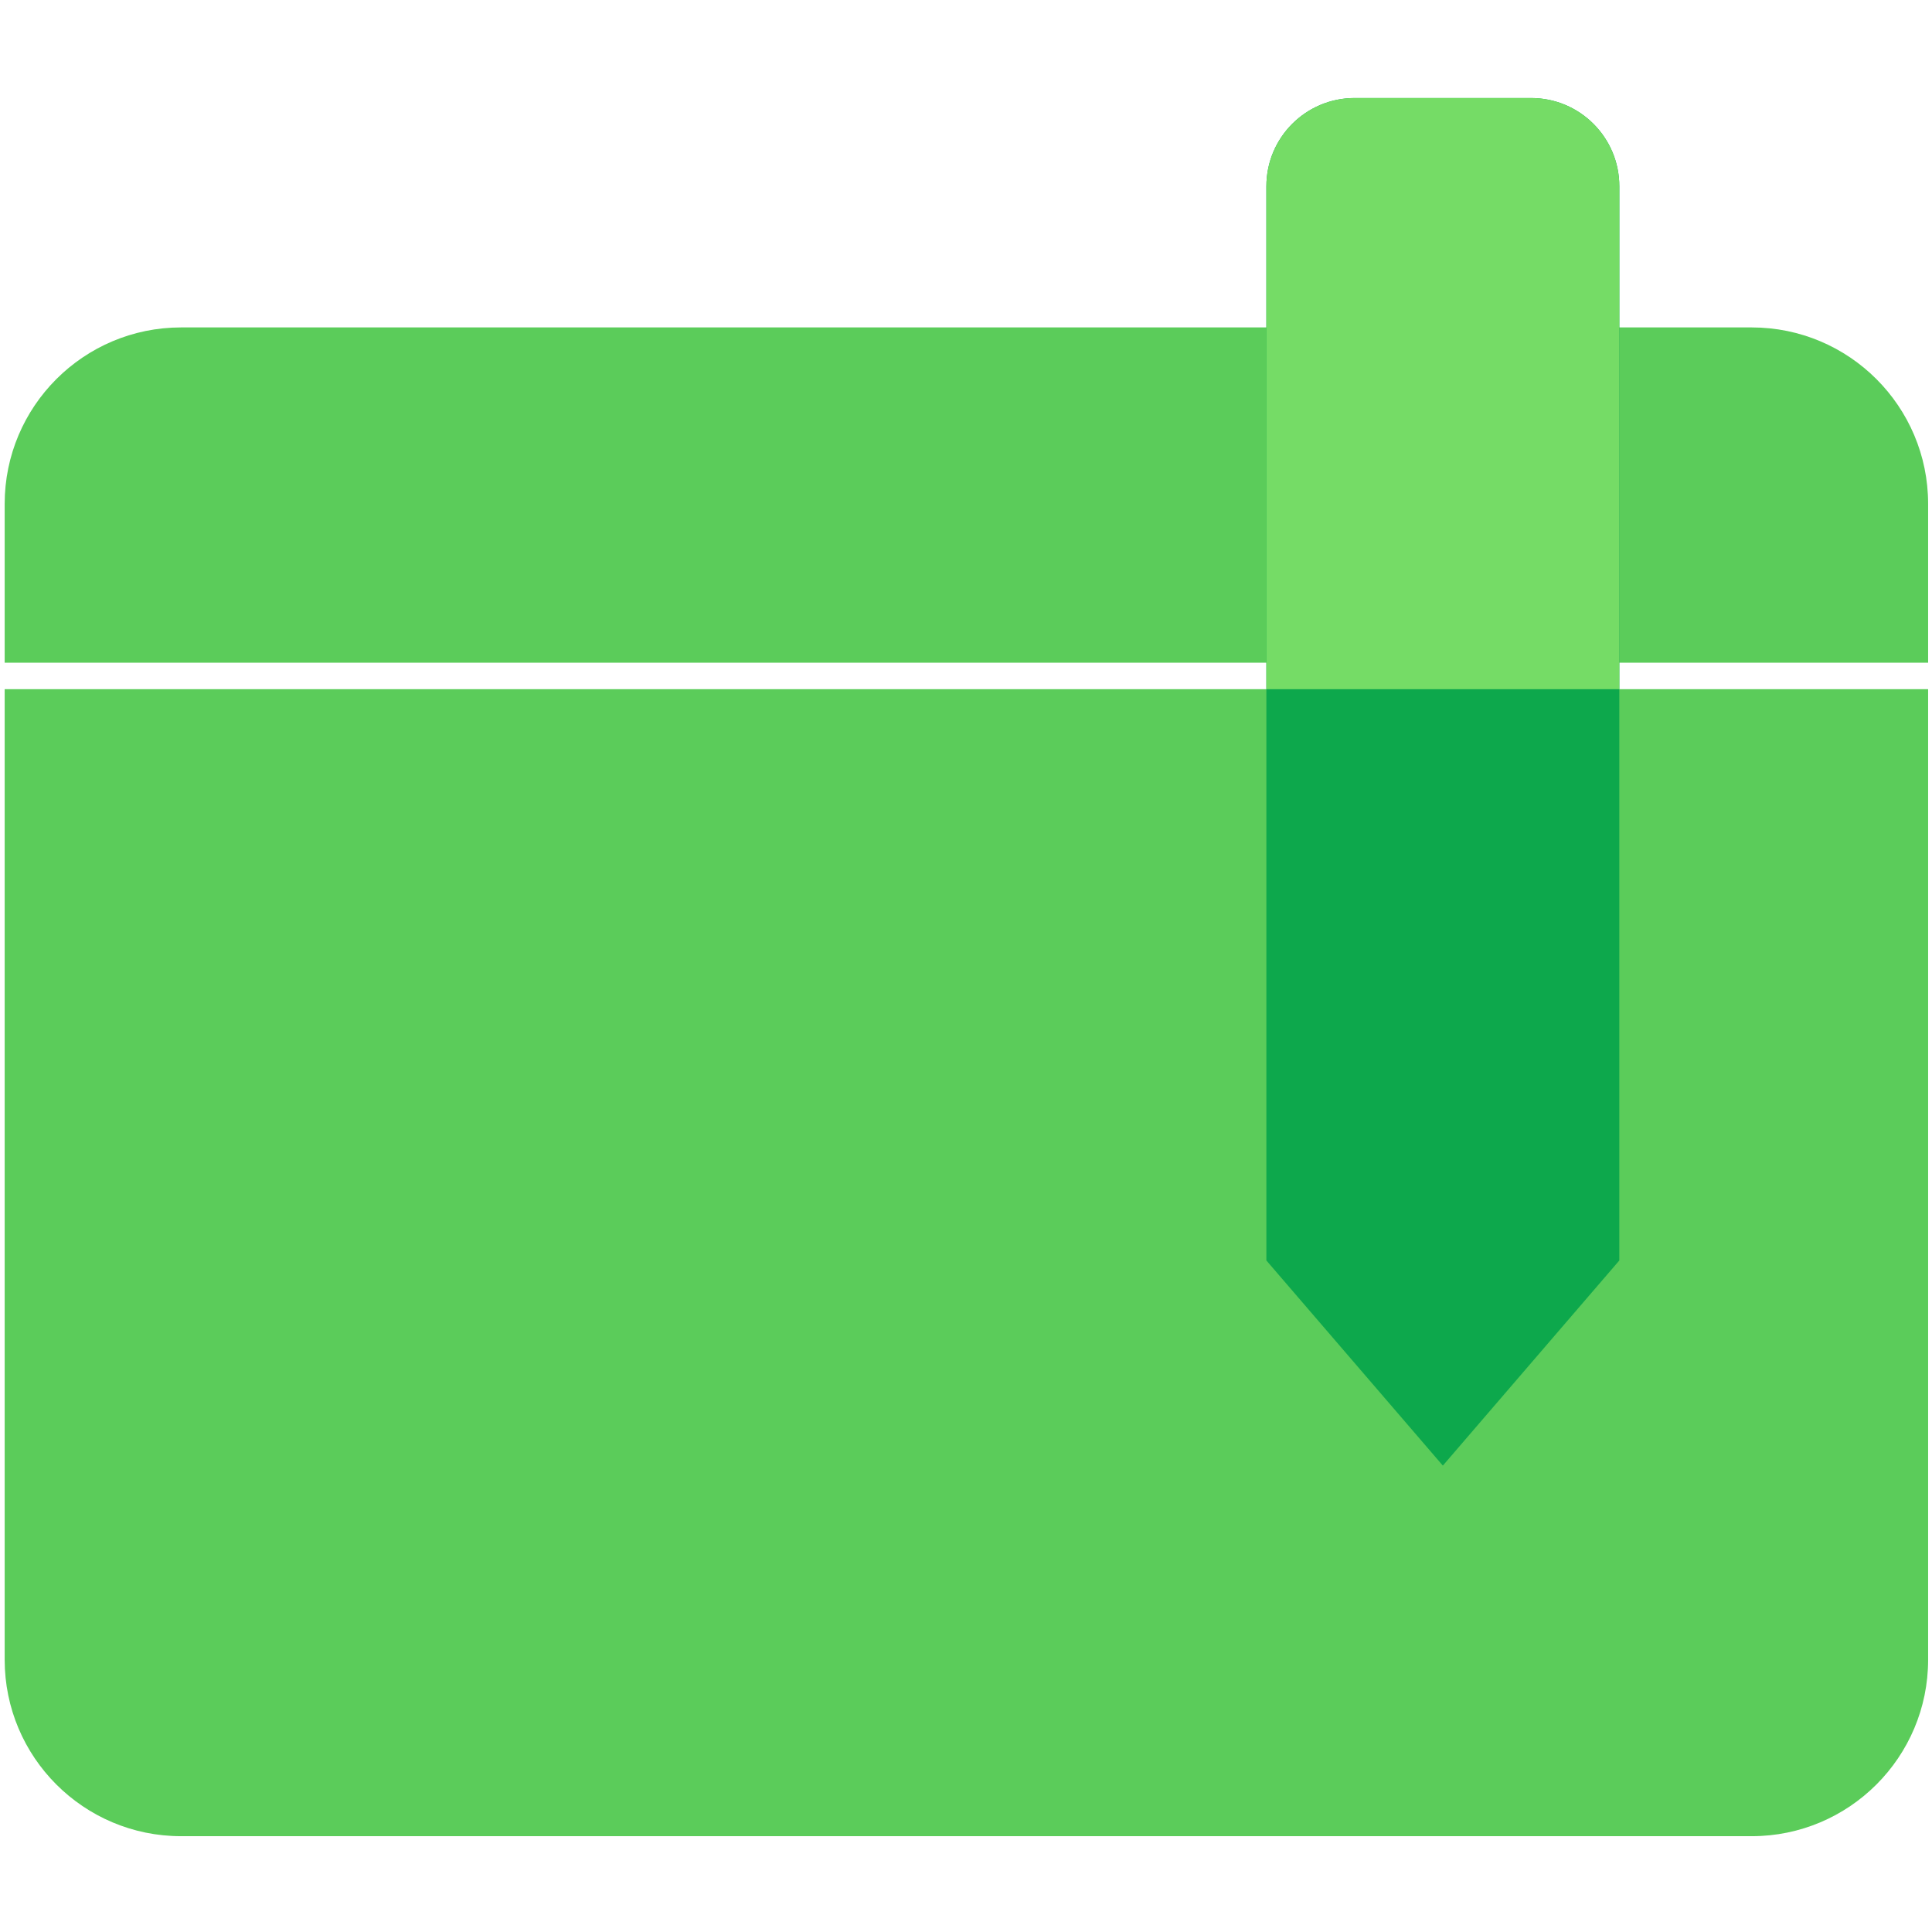 <svg width="349" height="349" viewBox="0 0 349 349" fill="none" xmlns="http://www.w3.org/2000/svg">
  <g clip-path="url(#clip0_511_16501)">
  <path d="M0.844 91.023C0.844 73.418 15.115 59.147 32.721 59.147H316.423C334.028 59.147 348.3 73.418 348.3 91.023V119.713H0.844V91.023Z" fill="#5BCC5A"/>
  <path d="M0.844 124.494H348.3V299.816C348.3 317.421 334.028 331.693 316.423 331.693H32.721C15.115 331.693 0.844 317.421 0.844 299.816V124.494Z" fill="#5BCC5A"/>
  <path d="M228.762 33.645C228.762 24.843 235.898 17.707 244.701 17.707H276.577C285.38 17.707 292.516 24.843 292.516 33.645V227.695L260.639 264.752L228.762 227.695V33.645Z" fill="#0DA84C"/>
  <path d="M228.762 33.645C228.762 24.843 235.898 17.707 244.701 17.707H276.577C285.38 17.707 292.516 24.843 292.516 33.645V124.494H228.762V33.645Z" fill="#75DC66"/>
  </g>
  <defs>
  <clipPath id="clip0_511_16501">
  <rect width="348.3" height="348.3" fill="white"/>
  </clipPath>
  </defs>
</svg>
